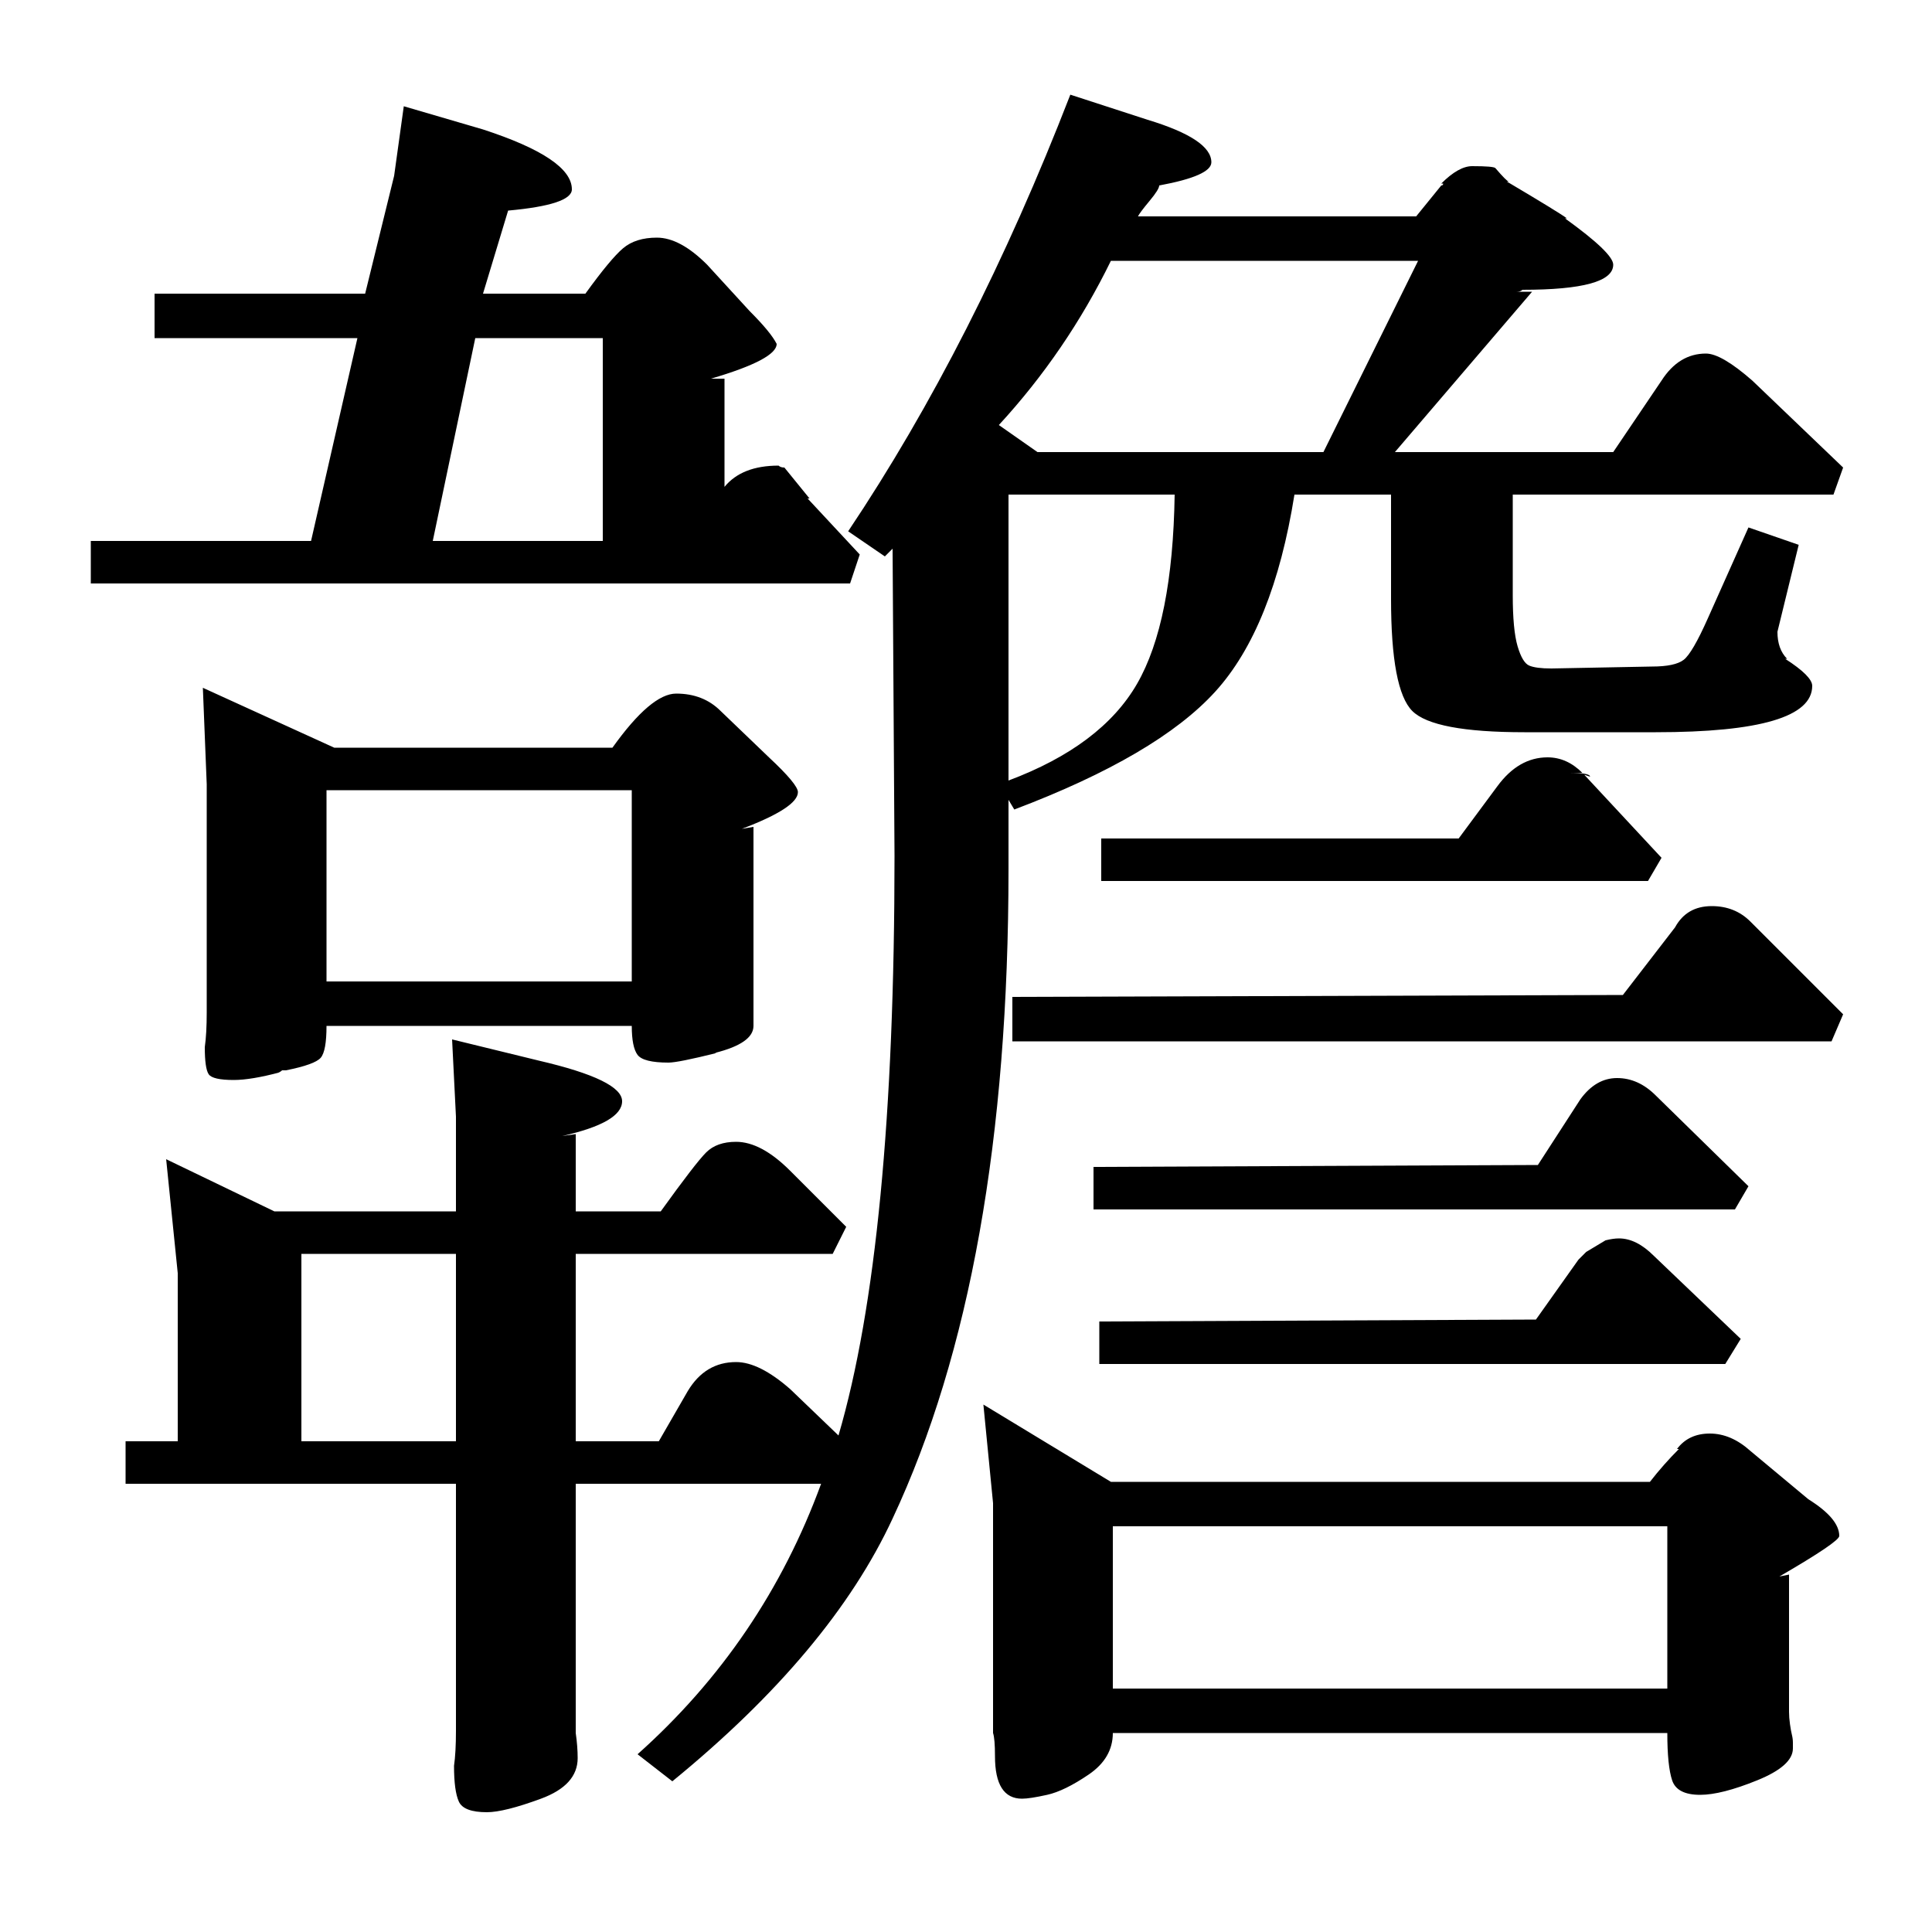 <?xml version="1.0" standalone="no"?>
<!DOCTYPE svg PUBLIC "-//W3C//DTD SVG 1.1//EN" "http://www.w3.org/Graphics/SVG/1.1/DTD/svg11.dtd" >
<svg xmlns="http://www.w3.org/2000/svg" xmlns:xlink="http://www.w3.org/1999/xlink" version="1.1" viewBox="0 -140 1000 1000">
  <g transform="matrix(1 0 0 -1 0 860)">
   <path fill="currentColor"
d="M366 863l22 -24q11 -11 14 -17q0 -8 -34 -18h7v-56q9 11 28 11q1 -1 3 -1l13 -16h-1l27 -29l-5 -15h-393v22h114l24 105h-105v23h109l15 61l5 36l41 -12q46 -15 46 -31q0 -8 -33 -11l-13 -43h53q13 18 19.5 23.5t17.5 5.5q12 0 26 -14zM373 632l25 -24q15 -14 15 -18
q0 -8 -29 -19l6 1v-103q0 -9 -20 -14h1q-20 -5 -25 -5q-13 0 -16 4t-3 15h-158q0 -13 -3 -16.5t-18 -6.5h-2q-1 -1 -2 -1h1q-15 -4 -24 -4q-11 0 -13 3t-2 14q1 7 1 18v118l-2 50l68 -31h144q20 28 33 28q14 0 23 -9zM576 210v-84h287v84h-287zM169 591v-99h158v99h-158z
M840 485l27 35q6 11 19 11q12 0 20 -8l48 -48l-6 -14h-424v23zM796 397l22 34q8 11 19 11t20 -9l48 -47l-7 -12h-332v22zM795 317l22 31l4 4l10 6q4 1 7 1q9 0 18 -9l45 -43l-8 -13h-324v22zM608 744h-86v-148q48 18 66.5 50t19.5 98zM755 566l20 27q11 15 26 15q10 0 18 -8
h-7q11 0 11 -2l-3 1l40 -43l-7 -12h-283v22h185zM246 825l-22 -105h88v105h-66zM156 351v-97h80v97h-80zM236 373v49l-2 40l45 -11q43 -10 43 -21t-31 -18l7 1v-40h44q18 25 23.5 30.5t15.5 5.5q13 0 28 -15l29 -29l-7 -14h-133v-97h43l15 26q9 15 25 15q12 0 28 -14l25 -24
q29 99 29 300l-1 159l-4 -4l-19 13q65 97 115 226l40 -13q33 -10 33 -22q0 -7 -27 -12q0 -2 -5 -8t-6 -8h144l13 16q1 0 1 1h-1q9 9 16 9q11 0 12 -1q6 -7 7 -7h-1q27 -16 31 -19h-1q25 -18 25 -24q0 -13 -47 -13q-1 -1 -3 -1h8l-71 -83h113l25 37q9 14 23 14q8 0 24 -14
l47 -45l-5 -14h-166v-52q0 -18 2.5 -26.5t6 -10t11.5 -1.5l52 1q12 0 16.5 3.5t12.5 21.5l21 47l26 -9l-11 -45q0 -9 5 -14h-1q14 -9 14 -14q0 -24 -81 -24h-68q-47 0 -58 11t-11 58v54h-50q-11 -69 -41 -102t-104 -61l-3 5v-36q0 -208 -60 -336q-32 -69 -114 -136l-18 14
q65 58 95 140h-127v-129q1 -7 1 -13q0 -14 -19 -21t-28 -7q-12 0 -14.5 5.5t-2.5 18.5q1 7 1 18v128h-171v22h27v87l-6 59l56 -27h94zM517 780l20 -14h148l49 99h-159q-23 -47 -58 -85zM869 250h-1q6 8 17 8t21 -9l30 -25q16 -10 16 -19q0 -3 -31 -21l5 1v-71q0 -3 0.5 -6.5
t1 -5.5t0.5 -4v-3q0 -9 -18.5 -16.5t-29.5 -7.5q-12 0 -14.5 7.5t-2.5 24.5h-287q0 -13 -12.5 -21.5t-21.5 -10.5t-13 -2q-14 0 -14 22q0 9 -1 12v119l-5 51l66 -40h279q7 9 15 17z" />
  </g>

</svg>
